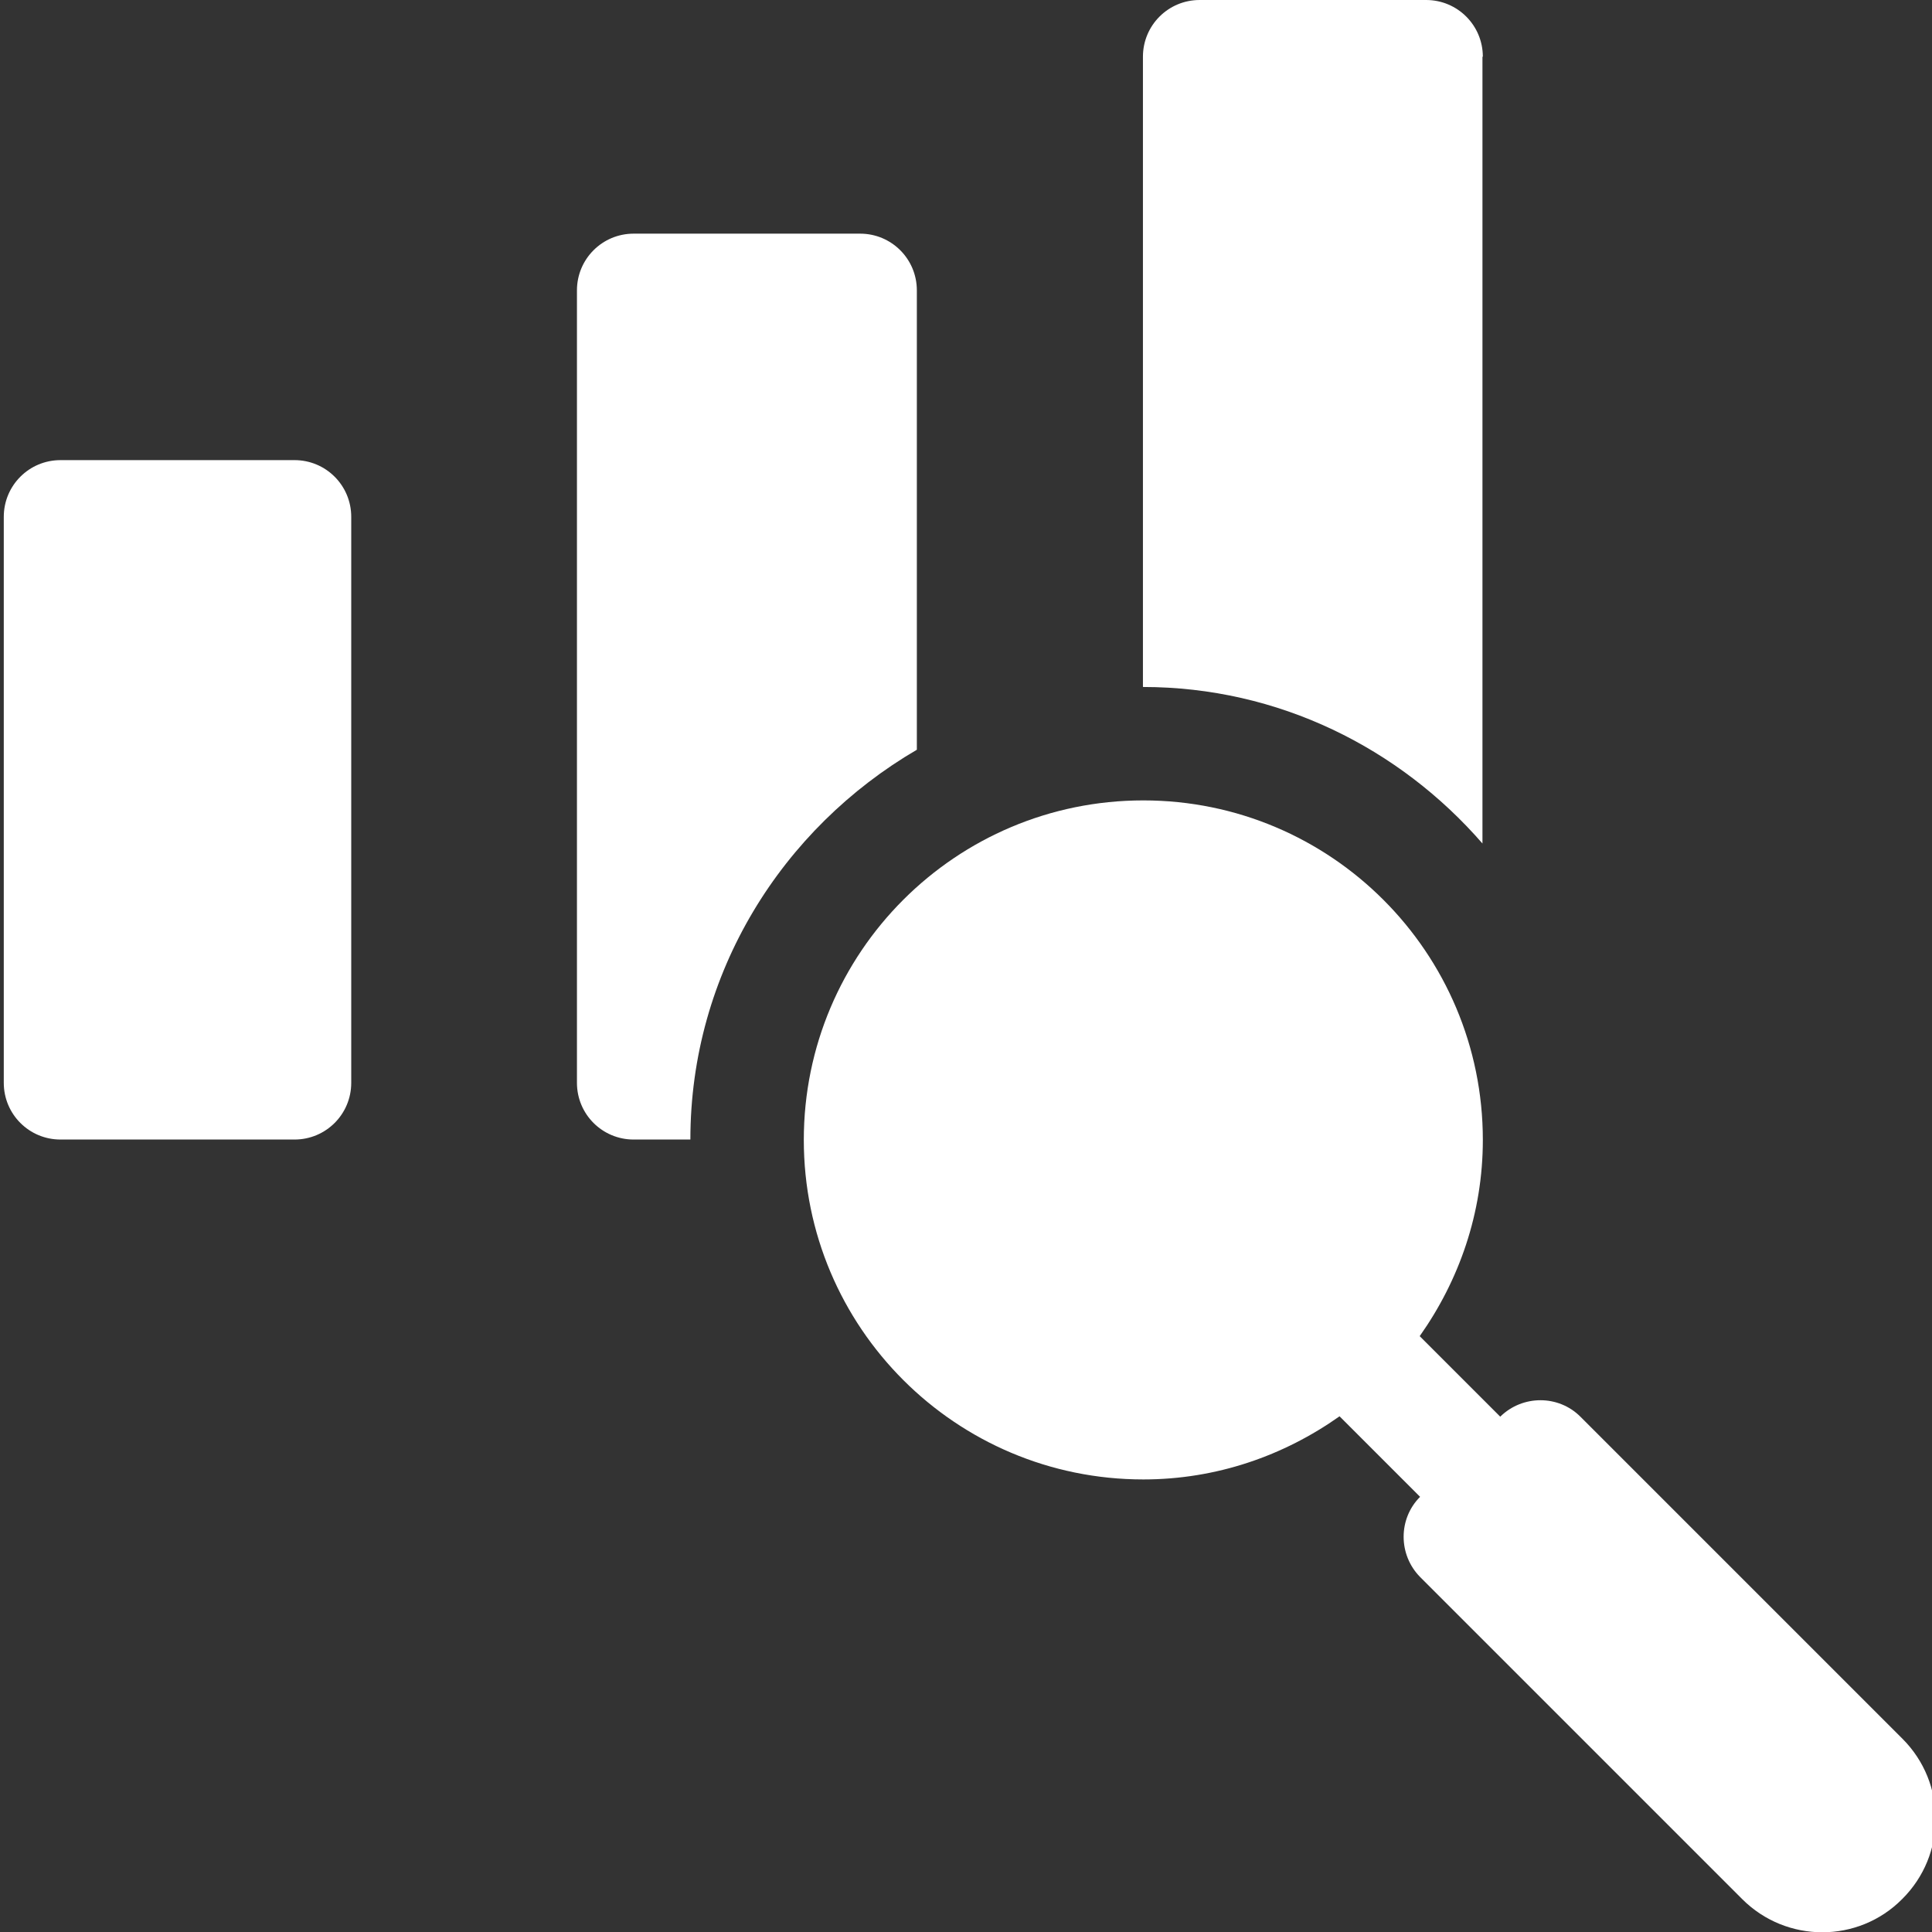 <?xml version="1.0" encoding="utf-8"?>
<!-- Generator: Adobe Illustrator 22.0.0, SVG Export Plug-In . SVG Version: 6.00 Build 0)  -->
<svg version="1.1" id="Layer_1" xmlns="http://www.w3.org/2000/svg" xmlns:xlink="http://www.w3.org/1999/xlink" x="0px" y="0px"
	 viewBox="0 0 511 511" style="enable-background:new 0 0 511 511;" xml:space="preserve">
<rect x="0" y="0" width="511" height="511" fill="#333333" stroke="none"/>
<style type="text/css">
	.st0{fill:#FFFFFF;}
</style>
<path class="st0" d="M16,301.4h61.9c8.3,0,15-6.7,15-15V136.7c0-8.3-6.7-15-15-15H16c-8.3,0-15,6.7-15,15v149.7
	C1,294.7,7.7,301.4,16,301.4z"/>
<path class="st0" d="M503.2,459.9L418,374.7c-5.8-5.8-15.3-5.8-21.2,0l-21.3-21.3c10.4-14.7,16.7-32.5,16.7-51.9
	c0-49.6-40.2-89.8-89.8-89.8s-89.8,40.2-89.8,89.8s40.2,89.8,89.8,89.8c19.4,0,37.2-6.3,51.9-16.7l21.3,21.3l0,0
	c-5.8,5.8-5.8,15.3,0,21.2l85.2,85.2c11.7,11.7,30.7,11.7,42.3,0C514.9,490.6,514.9,471.6,503.2,459.9z"/>
<path class="st0" d="M392.2,15c0-8.3-6.7-15-15-15h-59.9c-8.3,0-15,6.7-15,15v166.7c35.9,0,67.9,16.2,89.8,41.4V15z"/>
<path class="st0" d="M182.6,301.4c0-44.1,24.3-82.3,59.9-103.1V76.8c0-8.3-6.7-15-15-15h-59.9c-8.3,0-15,6.7-15,15v209.6
	c0,8.3,6.7,15,15,15H182.6z"/>
</svg>
